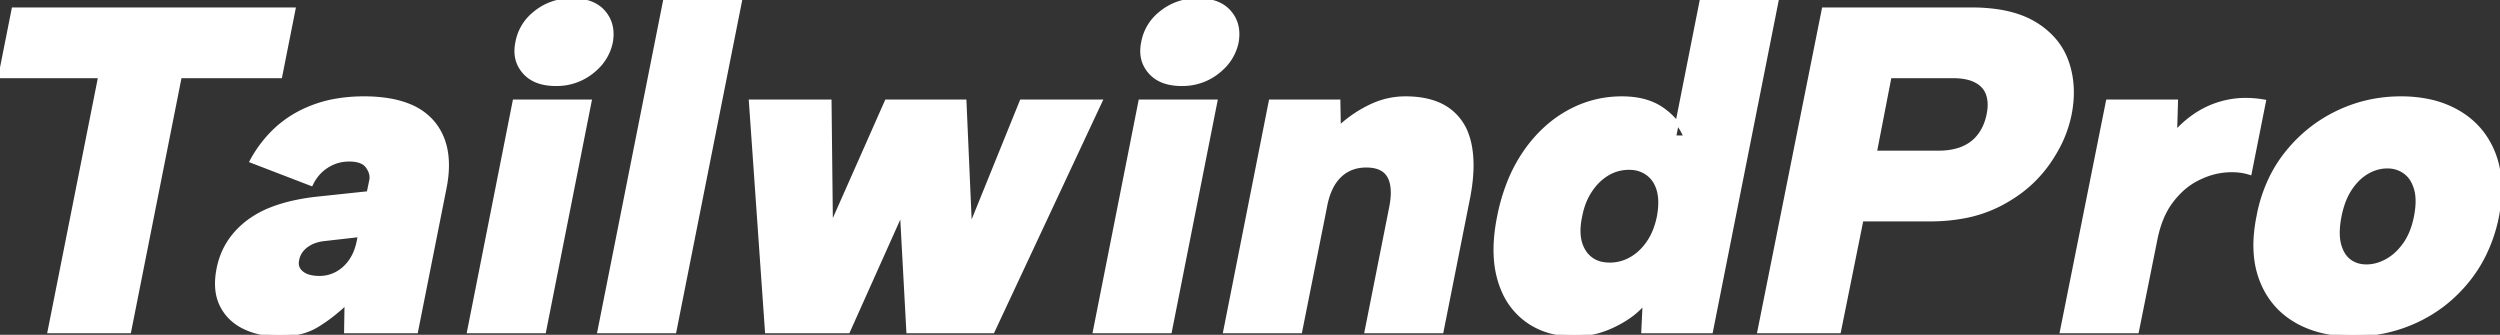 <svg width="271.45" height="36.35" viewBox="0 0 271.45 36.35" xmlns="http://www.w3.org/2000/svg"><rect x="0" y="0" width="271.45" height="36.35" fill="#333333" stroke="none"/><g id="svgGroup" stroke-linecap="round" fill-rule="evenodd" font-size="9pt" stroke="#ffffff" stroke-width="0.1mm" fill="#ffffff" style="stroke:#ffffff;stroke-width:0.1mm;fill:#ffffff"><path d="M 97.9 23.05 L 92.1 36 L 83.25 36 L 81.5 11 L 90.1 11 L 90.25 24.55 L 96.25 11 L 104.75 11 L 105.35 24.7 L 110.9 11 L 119.5 11 L 107.8 36 L 98.6 36 L 97.9 23.05 Z M 0 8.3 L 1.45 1 L 31.9 1 L 30.45 8.3 L 19.55 8.3 L 14.05 36 L 5.35 36 L 10.85 8.3 L 0 8.3 Z M 133 36 L 137.95 11 L 145.35 11 L 145.4 13.85 Q 146.9 12.45 148.75 11.55 Q 150.6 10.65 152.6 10.65 Q 155.55 10.65 157.3 11.925 A 5.649 5.649 0 0 1 159.311 14.672 A 7.606 7.606 0 0 1 159.575 15.6 Q 160.1 18 159.45 21.4 L 156.55 36 L 148.35 36 L 151.05 22.4 A 9.854 9.854 0 0 0 151.154 21.712 Q 151.32 20.249 150.913 19.347 A 2.48 2.48 0 0 0 150.8 19.125 Q 150.223 18.126 148.739 18.014 A 5.174 5.174 0 0 0 148.35 18 Q 146.6 18 145.45 19.125 A 4.644 4.644 0 0 0 144.537 20.416 Q 144.113 21.281 143.9 22.45 L 141.2 36 L 133 36 Z M 183 14.9 L 181.8 14.9 L 184.75 0 L 192.95 0 L 185.8 36 L 178.4 36 L 178.55 32.85 Q 177.45 34.25 175.325 35.3 A 10.031 10.031 0 0 1 172.368 36.248 A 9.162 9.162 0 0 1 171 36.35 A 10.154 10.154 0 0 1 168.469 36.049 A 7.861 7.861 0 0 1 165.75 34.775 A 7.761 7.761 0 0 1 163.148 31.399 A 10.092 10.092 0 0 1 162.775 30.325 A 10.829 10.829 0 0 1 162.399 28.213 Q 162.226 26.087 162.75 23.5 A 21.182 21.182 0 0 1 163.837 19.781 A 16.552 16.552 0 0 1 165.5 16.625 A 14.839 14.839 0 0 1 168.174 13.613 A 12.978 12.978 0 0 1 170.2 12.2 Q 172.95 10.65 176.1 10.65 Q 178.445 10.65 180.044 11.559 A 5.712 5.712 0 0 1 180.575 11.9 A 7.609 7.609 0 0 1 182.063 13.299 A 6.284 6.284 0 0 1 183 14.9 Z M 209.55 23.85 L 202.15 23.85 L 199.7 36 L 191 36 L 198 1 L 214.1 1 A 19.088 19.088 0 0 1 216.849 1.186 Q 219.284 1.541 220.975 2.575 A 8.672 8.672 0 0 1 223.077 4.341 A 7.432 7.432 0 0 1 224.45 6.75 Q 225.283 9.155 224.832 11.945 A 13.594 13.594 0 0 1 224.75 12.4 A 13.092 13.092 0 0 1 223.356 16.179 A 16.386 16.386 0 0 1 222.3 17.85 A 13.792 13.792 0 0 1 218.538 21.396 A 16.741 16.741 0 0 1 217.2 22.175 A 14.221 14.221 0 0 1 213.204 23.53 A 19.801 19.801 0 0 1 209.55 23.85 Z M 45.2 36 L 37.55 36 L 37.6 32.9 Q 35.95 34.45 34.35 35.4 Q 32.869 36.279 30.703 36.345 A 11.684 11.684 0 0 1 30.35 36.35 Q 28.15 36.35 26.475 35.525 A 5.37 5.37 0 0 1 24.768 34.232 A 5.121 5.121 0 0 1 24.025 33.1 A 4.899 4.899 0 0 1 23.578 31.538 Q 23.483 30.751 23.596 29.846 A 9.458 9.458 0 0 1 23.7 29.2 Q 24.3 26.1 26.9 24.1 A 10.409 10.409 0 0 1 29.384 22.714 Q 30.557 22.243 31.982 21.934 A 23.801 23.801 0 0 1 34.35 21.55 L 40 20.95 L 40.3 19.5 Q 40.395 18.832 39.922 18.142 A 3.164 3.164 0 0 0 39.875 18.075 A 1.522 1.522 0 0 0 39.224 17.573 Q 38.72 17.357 37.948 17.35 A 5.708 5.708 0 0 0 37.9 17.35 Q 36.6 17.35 35.5 18.05 Q 34.4 18.75 33.8 20 L 27.3 17.5 A 13.426 13.426 0 0 1 29.837 14.148 A 11.879 11.879 0 0 1 32.25 12.375 A 13.511 13.511 0 0 1 36.771 10.854 A 17.641 17.641 0 0 1 39.5 10.65 A 16.653 16.653 0 0 1 42.179 10.85 Q 43.568 11.077 44.656 11.562 A 6.444 6.444 0 0 1 46.975 13.25 Q 48.92 15.523 48.477 19.285 A 14.455 14.455 0 0 1 48.3 20.4 L 45.2 36 Z M 65.05 36 L 72.2 0 L 80.4 0 L 73.25 36 L 65.05 36 Z M 223.85 36 L 228.85 11 L 236.3 11 L 236.2 14.4 Q 237.4 13.05 238.875 12.175 Q 240.35 11.3 242.1 10.975 A 9.529 9.529 0 0 1 243.843 10.819 Q 244.813 10.819 245.85 11 L 244.3 18.8 Q 243.05 18.4 241.525 18.55 A 7.884 7.884 0 0 0 239.333 19.102 A 9.599 9.599 0 0 0 238.475 19.5 A 7.563 7.563 0 0 0 236.613 20.895 A 9.689 9.689 0 0 0 235.75 21.9 Q 234.55 23.5 234.05 26.05 L 232.05 36 L 223.85 36 Z M 255.5 36.35 Q 251.8 36.35 249.2 34.8 Q 246.6 33.25 245.5 30.35 A 9.847 9.847 0 0 1 244.914 27.755 Q 244.733 25.807 245.2 23.5 A 16.407 16.407 0 0 1 246.68 19.085 A 14.441 14.441 0 0 1 248.225 16.675 Q 250.5 13.8 253.75 12.225 Q 257 10.65 260.7 10.65 A 14.516 14.516 0 0 1 263.732 10.952 A 10.68 10.68 0 0 1 267.025 12.225 Q 269.65 13.8 270.775 16.675 A 9.846 9.846 0 0 1 271.391 19.292 Q 271.533 20.712 271.334 22.328 A 18.199 18.199 0 0 1 271.15 23.5 A 16.743 16.743 0 0 1 269.509 28.13 A 14.96 14.96 0 0 1 268.05 30.35 Q 265.75 33.25 262.475 34.8 Q 259.2 36.35 255.5 36.35 Z M 50.9 36 L 55.85 11 L 64.05 11 L 59.1 36 L 50.9 36 Z M 118.85 36 L 123.8 11 L 132 11 L 127.05 36 L 118.85 36 Z M 203.6 16.55 L 210.45 16.55 A 8.498 8.498 0 0 0 211.704 16.462 Q 212.384 16.361 212.96 16.141 A 5.041 5.041 0 0 0 213.125 16.075 Q 214.25 15.6 214.95 14.65 Q 215.65 13.7 215.9 12.4 A 5.748 5.748 0 0 0 215.988 11.808 Q 216.071 10.924 215.825 10.225 Q 215.5 9.3 214.55 8.8 A 3.868 3.868 0 0 0 213.679 8.476 Q 212.97 8.3 212.05 8.3 L 205.2 8.3 L 203.6 16.55 Z M 59.025 9.021 A 6.354 6.354 0 0 0 60.35 9.15 A 7.593 7.593 0 0 0 60.42 9.15 A 6.127 6.127 0 0 0 64.275 7.825 A 6.909 6.909 0 0 0 64.721 7.441 A 5.343 5.343 0 0 0 66.35 4.6 A 5.615 5.615 0 0 0 66.388 4.357 Q 66.629 2.567 65.575 1.325 A 3.361 3.361 0 0 0 64.869 0.698 Q 64.27 0.3 63.469 0.129 A 6.324 6.324 0 0 0 62.15 0 A 7.739 7.739 0 0 0 61.792 0.008 A 6.136 6.136 0 0 0 58.175 1.325 A 6.713 6.713 0 0 0 57.921 1.536 A 5.202 5.202 0 0 0 56.15 4.6 A 5.109 5.109 0 0 0 56.096 4.903 Q 55.843 6.607 56.9 7.825 A 3.455 3.455 0 0 0 57.585 8.431 Q 58.201 8.845 59.025 9.021 Z M 126.975 9.021 A 6.354 6.354 0 0 0 128.3 9.15 A 7.593 7.593 0 0 0 128.37 9.15 A 6.127 6.127 0 0 0 132.225 7.825 A 6.909 6.909 0 0 0 132.671 7.441 A 5.343 5.343 0 0 0 134.3 4.6 A 5.615 5.615 0 0 0 134.338 4.357 Q 134.579 2.567 133.525 1.325 A 3.361 3.361 0 0 0 132.819 0.698 Q 132.22 0.3 131.419 0.129 A 6.324 6.324 0 0 0 130.1 0 A 7.739 7.739 0 0 0 129.742 0.008 A 6.136 6.136 0 0 0 126.125 1.325 A 6.713 6.713 0 0 0 125.871 1.536 A 5.202 5.202 0 0 0 124.1 4.6 A 5.109 5.109 0 0 0 124.046 4.903 Q 123.793 6.607 124.85 7.825 A 3.455 3.455 0 0 0 125.535 8.431 Q 126.151 8.845 126.975 9.021 Z M 256.95 28.9 A 4.305 4.305 0 0 0 258.531 28.59 A 5.437 5.437 0 0 0 259.15 28.3 A 5.348 5.348 0 0 0 260.457 27.285 A 6.958 6.958 0 0 0 261.1 26.5 Q 261.925 25.335 262.279 23.605 A 10.979 10.979 0 0 0 262.3 23.5 Q 262.568 22.122 262.426 21.096 A 4.172 4.172 0 0 0 262.3 20.5 A 4.114 4.114 0 0 0 261.954 19.654 A 2.894 2.894 0 0 0 261.125 18.7 A 3.14 3.14 0 0 0 259.404 18.105 A 3.898 3.898 0 0 0 259.2 18.1 A 4.167 4.167 0 0 0 257.412 18.512 A 5.088 5.088 0 0 0 257.05 18.7 A 5.037 5.037 0 0 0 255.849 19.669 A 6.703 6.703 0 0 0 255.2 20.5 Q 254.4 21.7 254.05 23.5 A 11.179 11.179 0 0 0 253.921 24.315 Q 253.771 25.583 254 26.5 A 4.116 4.116 0 0 0 254.292 27.316 Q 254.544 27.83 254.928 28.177 A 2.514 2.514 0 0 0 255.075 28.3 Q 255.85 28.9 256.95 28.9 Z M 171.6 23.5 Q 171.1 25.85 172 27.275 A 2.928 2.928 0 0 0 174.123 28.65 A 4.393 4.393 0 0 0 174.8 28.7 Q 176 28.7 177.075 28.1 A 5.331 5.331 0 0 0 178.471 26.961 A 6.673 6.673 0 0 0 178.95 26.35 A 6.571 6.571 0 0 0 179.673 24.973 Q 179.92 24.339 180.079 23.599 A 10.795 10.795 0 0 0 180.1 23.5 Q 180.4 21.8 180.075 20.65 A 3.669 3.669 0 0 0 179.673 19.716 A 2.966 2.966 0 0 0 178.9 18.875 A 3.216 3.216 0 0 0 177.183 18.26 A 4.037 4.037 0 0 0 176.9 18.25 Q 175.6 18.25 174.525 18.9 Q 173.45 19.55 172.675 20.725 A 6.942 6.942 0 0 0 171.862 22.45 A 8.792 8.792 0 0 0 171.6 23.5 Z M 38.95 26.05 L 39.05 25.55 L 35.1 26 A 4.508 4.508 0 0 0 34.17 26.218 A 3.321 3.321 0 0 0 33.2 26.75 A 2.669 2.669 0 0 0 32.644 27.344 A 2.208 2.208 0 0 0 32.3 28.2 A 1.786 1.786 0 0 0 32.26 28.444 Q 32.201 29.073 32.661 29.52 A 1.762 1.762 0 0 0 32.75 29.6 A 2.046 2.046 0 0 0 33.414 29.966 Q 33.948 30.15 34.7 30.15 Q 35.7 30.15 36.575 29.675 A 4.224 4.224 0 0 0 37.832 28.623 A 5.097 5.097 0 0 0 38.075 28.3 A 4.893 4.893 0 0 0 38.633 27.217 Q 38.82 26.716 38.935 26.129 A 8.264 8.264 0 0 0 38.95 26.05 Z" vector-effect="non-scaling-stroke"/></g></svg>